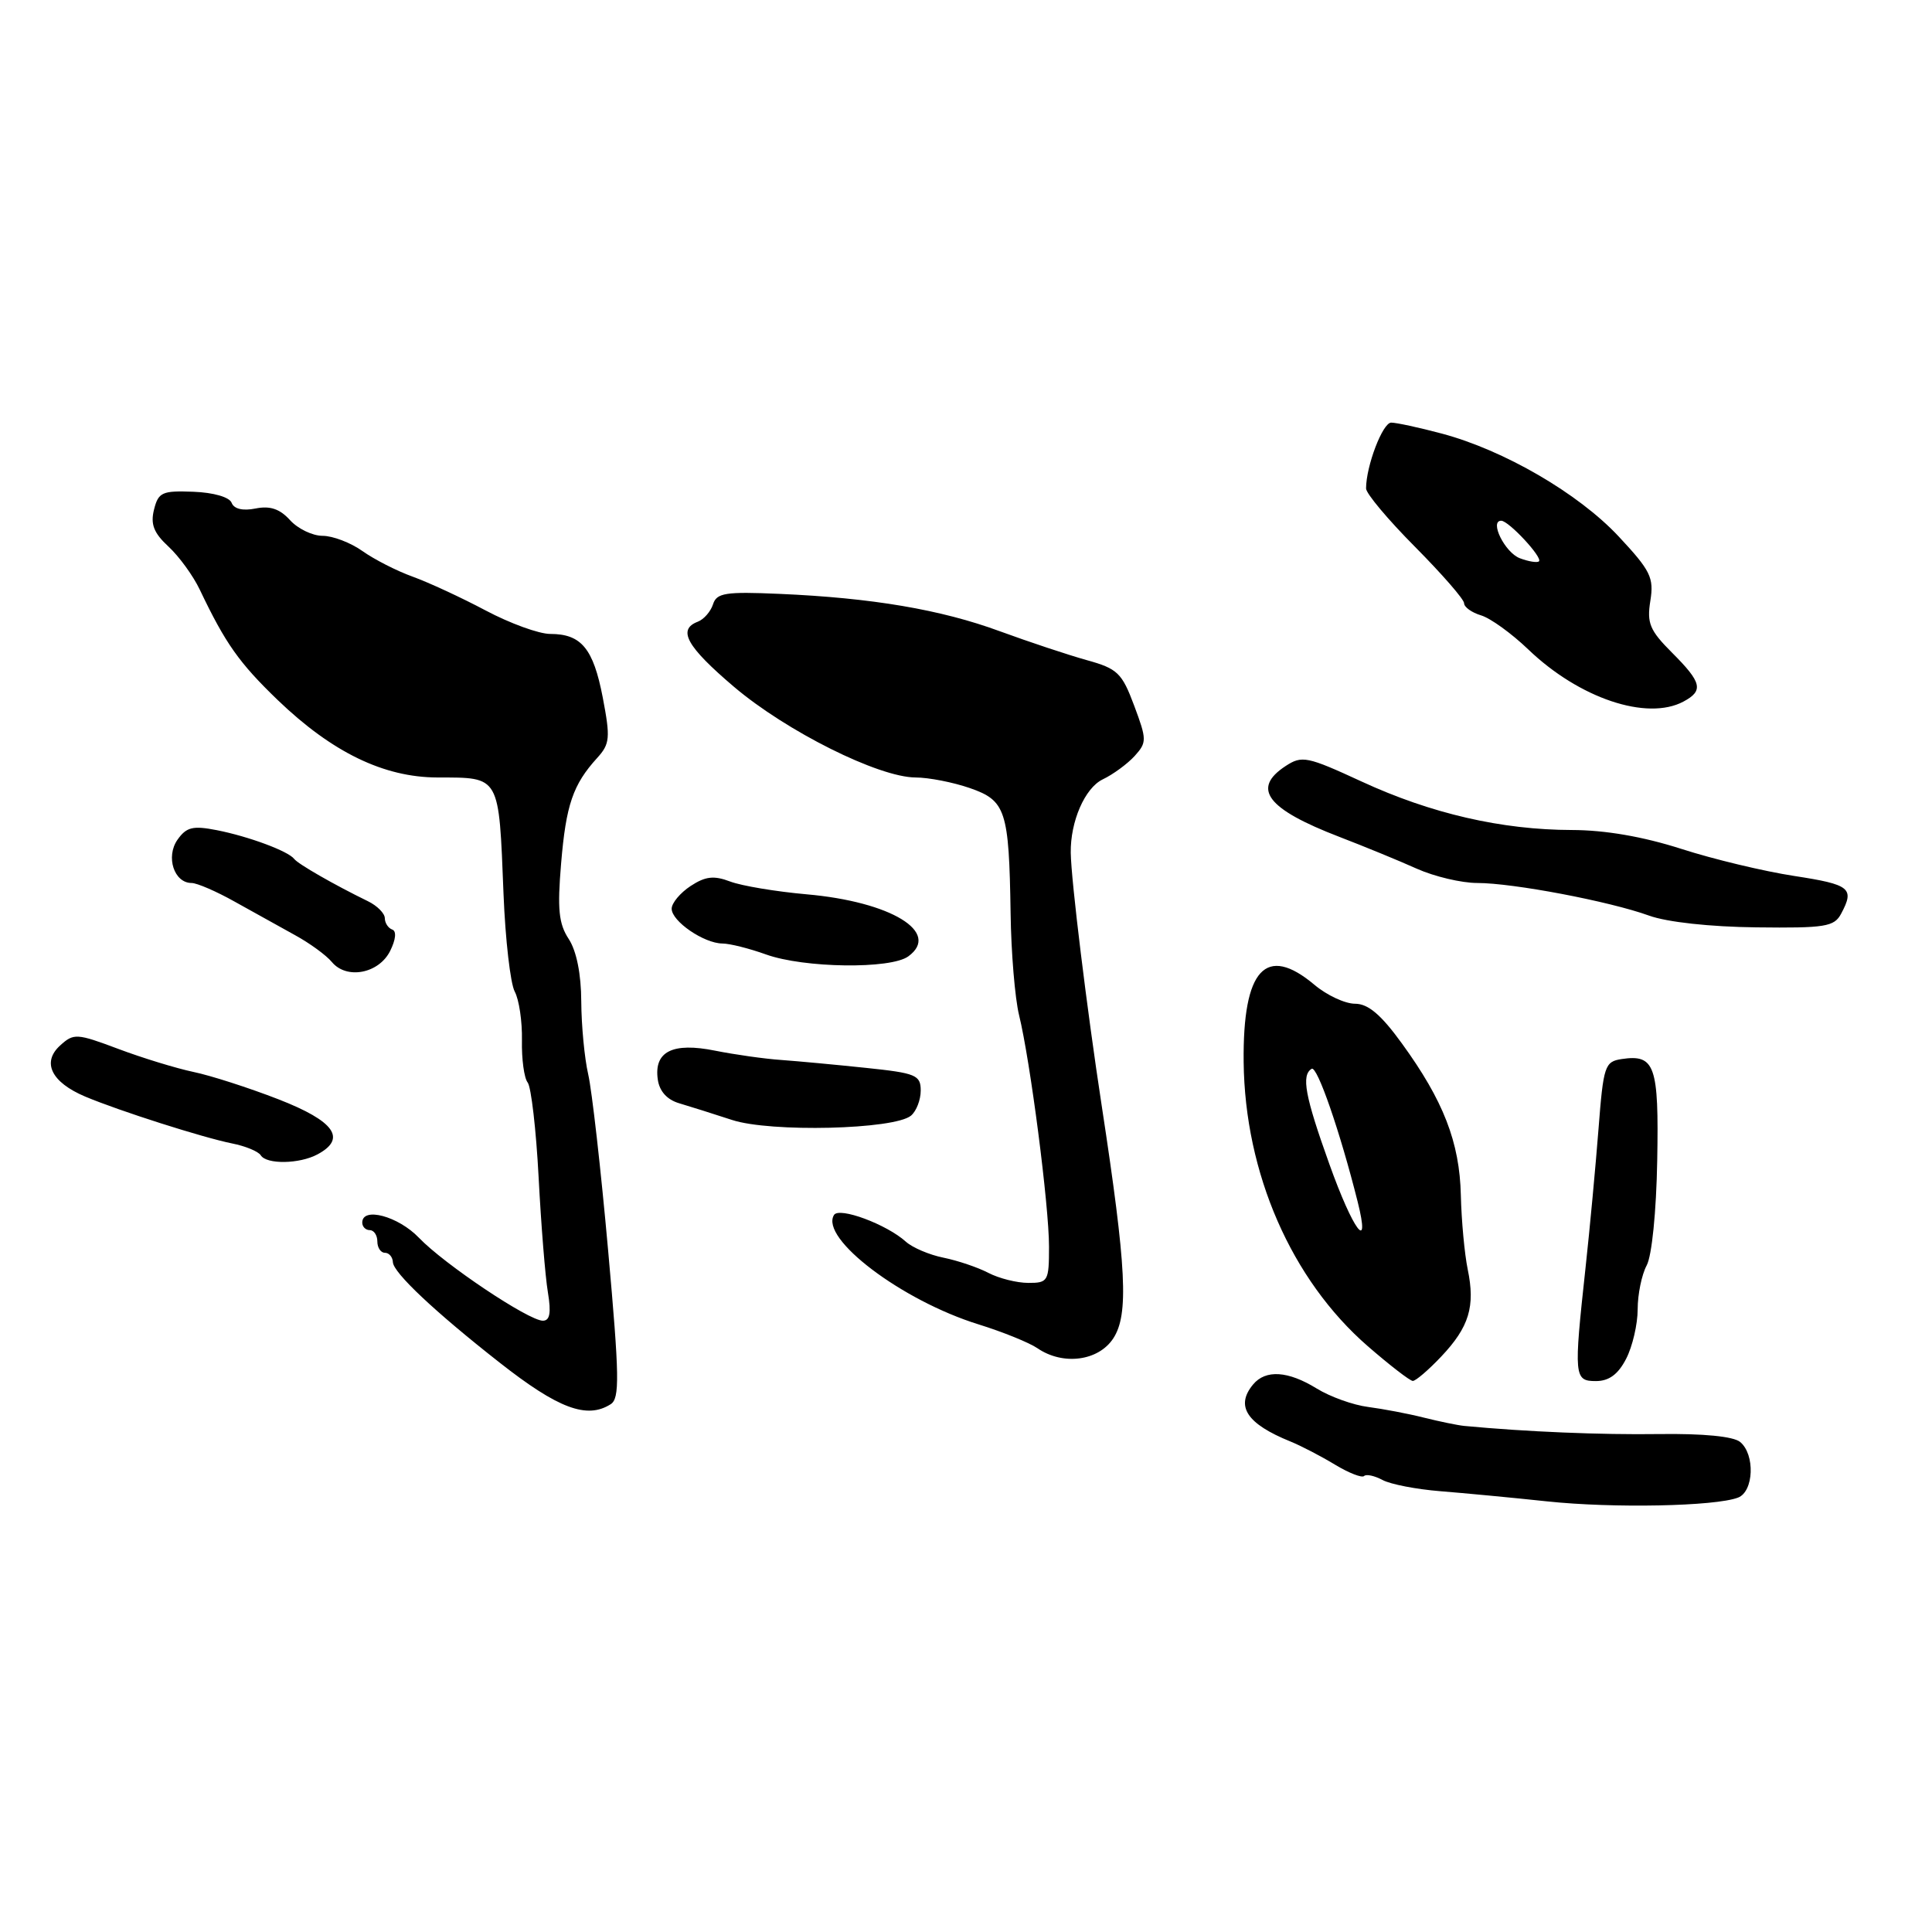 <?xml version="1.0" encoding="UTF-8" standalone="no"?>
<!DOCTYPE svg PUBLIC "-//W3C//DTD SVG 1.1//EN" "http://www.w3.org/Graphics/SVG/1.1/DTD/svg11.dtd" >
<svg xmlns="http://www.w3.org/2000/svg" xmlns:xlink="http://www.w3.org/1999/xlink" version="1.1" viewBox="0 0 256 256">
 <g >
 <path fill="currentColor"
d=" M 230.30 198.44 C 232.39 197.64 232.58 192.73 230.58 191.07 C 229.69 190.33 225.71 189.94 219.83 190.02 C 212.12 190.13 202.22 189.72 194.00 188.94 C 193.18 188.86 190.79 188.37 188.70 187.85 C 186.61 187.32 183.28 186.69 181.29 186.43 C 179.31 186.18 176.25 185.08 174.48 183.99 C 170.67 181.64 167.70 181.45 166.04 183.45 C 163.66 186.32 165.19 188.66 171.00 191.01 C 172.38 191.57 175.02 192.94 176.87 194.06 C 178.72 195.18 180.47 195.86 180.75 195.58 C 181.03 195.30 182.13 195.54 183.20 196.11 C 184.26 196.68 187.69 197.34 190.82 197.59 C 193.94 197.84 200.32 198.44 205.00 198.94 C 213.74 199.87 227.27 199.60 230.30 198.44 Z  M 80.91 186.07 C 82.13 185.31 82.08 182.43 80.58 165.69 C 79.62 154.96 78.43 144.46 77.94 142.35 C 77.45 140.23 77.04 135.90 77.02 132.71 C 77.01 129.07 76.39 126.00 75.36 124.42 C 74.03 122.40 73.84 120.46 74.35 114.41 C 75.00 106.64 75.92 103.96 79.13 100.43 C 80.82 98.57 80.89 97.78 79.87 92.43 C 78.62 85.93 77.03 84.00 72.91 84.00 C 71.42 84.00 67.57 82.60 64.35 80.89 C 61.13 79.18 56.78 77.17 54.68 76.41 C 52.59 75.66 49.59 74.13 48.03 73.02 C 46.47 71.91 44.09 71.00 42.75 71.00 C 41.41 71.00 39.46 70.06 38.43 68.92 C 37.08 67.43 35.78 66.99 33.86 67.38 C 32.17 67.72 31.00 67.44 30.69 66.62 C 30.40 65.87 28.29 65.26 25.62 65.16 C 21.49 65.00 20.98 65.23 20.41 67.52 C 19.92 69.46 20.37 70.62 22.33 72.43 C 23.74 73.74 25.61 76.31 26.48 78.15 C 29.88 85.28 31.68 87.83 36.82 92.78 C 44.01 99.68 50.84 103.00 57.95 103.02 C 66.32 103.04 66.09 102.63 66.72 118.47 C 66.96 124.50 67.63 130.31 68.20 131.38 C 68.78 132.45 69.21 135.36 69.16 137.85 C 69.11 140.34 69.45 142.85 69.92 143.44 C 70.38 144.02 71.04 149.68 71.37 156.00 C 71.70 162.32 72.25 169.19 72.60 171.25 C 73.05 173.97 72.86 175.00 71.93 175.00 C 70.05 175.00 58.87 167.52 55.51 164.01 C 52.77 161.15 48.00 159.87 48.00 162.00 C 48.00 162.55 48.45 163.00 49.00 163.00 C 49.55 163.00 50.00 163.68 50.00 164.50 C 50.00 165.32 50.45 166.00 51.00 166.00 C 51.55 166.00 52.03 166.56 52.06 167.25 C 52.13 168.65 57.63 173.83 66.20 180.55 C 73.95 186.64 77.76 188.07 80.91 186.07 Z  M 190.97 179.75 C 194.67 175.84 195.50 173.11 194.48 168.20 C 194.06 166.16 193.65 161.75 193.57 158.39 C 193.41 151.35 191.26 145.83 185.75 138.25 C 182.99 134.44 181.28 133.00 179.55 133.00 C 178.23 133.00 175.82 131.88 174.18 130.50 C 167.73 125.07 164.66 128.41 164.79 140.72 C 164.95 155.46 171.11 169.57 181.23 178.37 C 184.13 180.89 186.81 182.96 187.20 182.98 C 187.58 182.99 189.28 181.54 190.97 179.75 Z  M 215.47 180.05 C 216.31 178.43 217.00 175.47 217.00 173.48 C 217.00 171.50 217.54 168.89 218.19 167.68 C 218.88 166.42 219.47 160.55 219.59 153.79 C 219.82 141.19 219.29 139.67 214.88 140.33 C 212.64 140.67 212.46 141.22 211.81 149.60 C 211.43 154.49 210.66 162.78 210.09 168.00 C 208.52 182.43 208.57 183.00 211.47 183.00 C 213.20 183.00 214.41 182.11 215.47 180.05 Z  M 147.51 177.35 C 149.58 174.19 149.28 168.09 145.98 146.50 C 144.01 133.64 141.93 116.63 141.88 113.00 C 141.82 108.85 143.75 104.42 146.10 103.28 C 147.49 102.62 149.40 101.21 150.35 100.17 C 151.97 98.37 151.97 98.01 150.28 93.49 C 148.66 89.16 148.08 88.60 144.00 87.47 C 141.53 86.78 136.35 85.06 132.50 83.65 C 124.68 80.77 115.53 79.22 103.26 78.69 C 96.13 78.38 94.96 78.56 94.48 80.07 C 94.17 81.03 93.27 82.07 92.46 82.38 C 89.73 83.42 90.98 85.67 97.25 91.00 C 104.20 96.90 116.39 102.99 121.31 103.02 C 123.06 103.02 126.30 103.66 128.50 104.42 C 133.28 106.08 133.70 107.36 133.91 121.00 C 133.98 126.22 134.49 132.30 135.03 134.50 C 136.52 140.57 139.00 159.75 139.00 165.19 C 139.00 169.77 138.87 170.00 136.25 169.99 C 134.74 169.99 132.36 169.39 130.96 168.66 C 129.56 167.93 126.89 167.03 125.02 166.65 C 123.16 166.28 120.91 165.32 120.03 164.53 C 117.49 162.23 111.19 159.89 110.51 160.99 C 108.60 164.08 119.47 172.32 129.64 175.48 C 132.86 176.48 136.39 177.91 137.47 178.65 C 140.85 180.96 145.54 180.35 147.51 177.35 Z  M 42.07 152.96 C 45.98 150.87 44.34 148.56 36.89 145.66 C 32.98 144.14 27.91 142.51 25.64 142.04 C 23.36 141.56 18.88 140.19 15.69 138.99 C 10.17 136.92 9.77 136.89 7.97 138.53 C 5.51 140.76 6.80 143.40 11.26 145.29 C 15.79 147.20 26.87 150.73 30.74 151.51 C 32.52 151.86 34.23 152.57 34.55 153.08 C 35.31 154.31 39.67 154.25 42.07 152.96 Z  M 120.71 147.83 C 121.42 147.24 122.00 145.74 122.00 144.51 C 122.00 142.45 121.37 142.19 114.75 141.50 C 110.76 141.08 105.70 140.61 103.50 140.45 C 101.30 140.30 97.37 139.74 94.76 139.22 C 89.12 138.08 86.63 139.33 87.16 143.04 C 87.38 144.60 88.39 145.72 90.00 146.19 C 91.38 146.60 94.53 147.59 97.00 148.40 C 102.08 150.07 118.49 149.67 120.71 147.83 Z  M 51.70 126.00 C 52.45 124.49 52.56 123.37 51.97 123.17 C 51.44 122.98 51.00 122.31 50.99 121.67 C 50.99 121.03 49.98 120.01 48.74 119.41 C 44.29 117.24 39.49 114.49 38.98 113.81 C 38.19 112.78 32.98 110.84 28.72 110.00 C 25.55 109.38 24.70 109.59 23.51 111.28 C 21.94 113.54 23.07 117.00 25.38 117.00 C 26.10 117.00 28.67 118.11 31.09 119.47 C 33.52 120.83 37.11 122.82 39.07 123.90 C 41.03 124.97 43.24 126.58 43.98 127.48 C 45.93 129.82 50.20 129.01 51.70 126.00 Z  M 120.36 126.72 C 124.72 123.54 118.05 119.48 106.87 118.50 C 102.82 118.14 98.27 117.38 96.76 116.81 C 94.60 115.99 93.48 116.11 91.51 117.40 C 90.13 118.31 89.00 119.66 89.00 120.41 C 89.00 122.07 93.26 124.99 95.71 125.02 C 96.70 125.02 99.30 125.68 101.50 126.47 C 106.53 128.28 118.02 128.44 120.36 126.72 Z  M 243.96 121.07 C 245.77 117.69 245.16 117.21 237.75 116.07 C 233.76 115.46 227.02 113.85 222.78 112.48 C 217.72 110.86 212.71 109.99 208.28 109.98 C 198.96 109.96 189.61 107.80 180.43 103.56 C 173.19 100.22 172.52 100.08 170.34 101.51 C 165.80 104.49 167.87 107.20 177.50 110.90 C 180.80 112.17 185.41 114.06 187.74 115.11 C 190.07 116.15 193.67 117.00 195.74 117.00 C 200.48 117.00 213.24 119.42 218.50 121.32 C 220.89 122.19 226.62 122.81 232.71 122.88 C 241.86 122.99 243.04 122.80 243.96 121.07 Z  M 223.07 92.96 C 225.76 91.52 225.51 90.44 221.56 86.49 C 218.60 83.53 218.20 82.57 218.68 79.61 C 219.17 76.54 218.72 75.62 214.47 71.07 C 209.14 65.37 199.27 59.64 191.04 57.45 C 188.04 56.65 185.02 56.00 184.34 56.00 C 183.21 56.00 181.02 61.73 181.01 64.72 C 181.00 65.38 183.93 68.87 187.50 72.46 C 191.07 76.06 194.00 79.42 194.00 79.93 C 194.00 80.44 195.01 81.17 196.25 81.54 C 197.49 81.91 200.30 83.94 202.50 86.05 C 209.25 92.53 218.23 95.55 223.07 92.96 Z  M 176.14 154.23 C 172.91 145.22 172.41 142.48 173.80 141.62 C 174.53 141.17 177.57 149.96 179.90 159.25 C 181.64 166.19 179.30 163.07 176.14 154.23 Z  M 201.39 73.97 C 199.41 73.22 197.32 69.00 198.92 69.00 C 199.91 69.00 204.45 73.89 203.92 74.38 C 203.69 74.59 202.55 74.41 201.39 73.97 Z "/>
</g>
</svg>